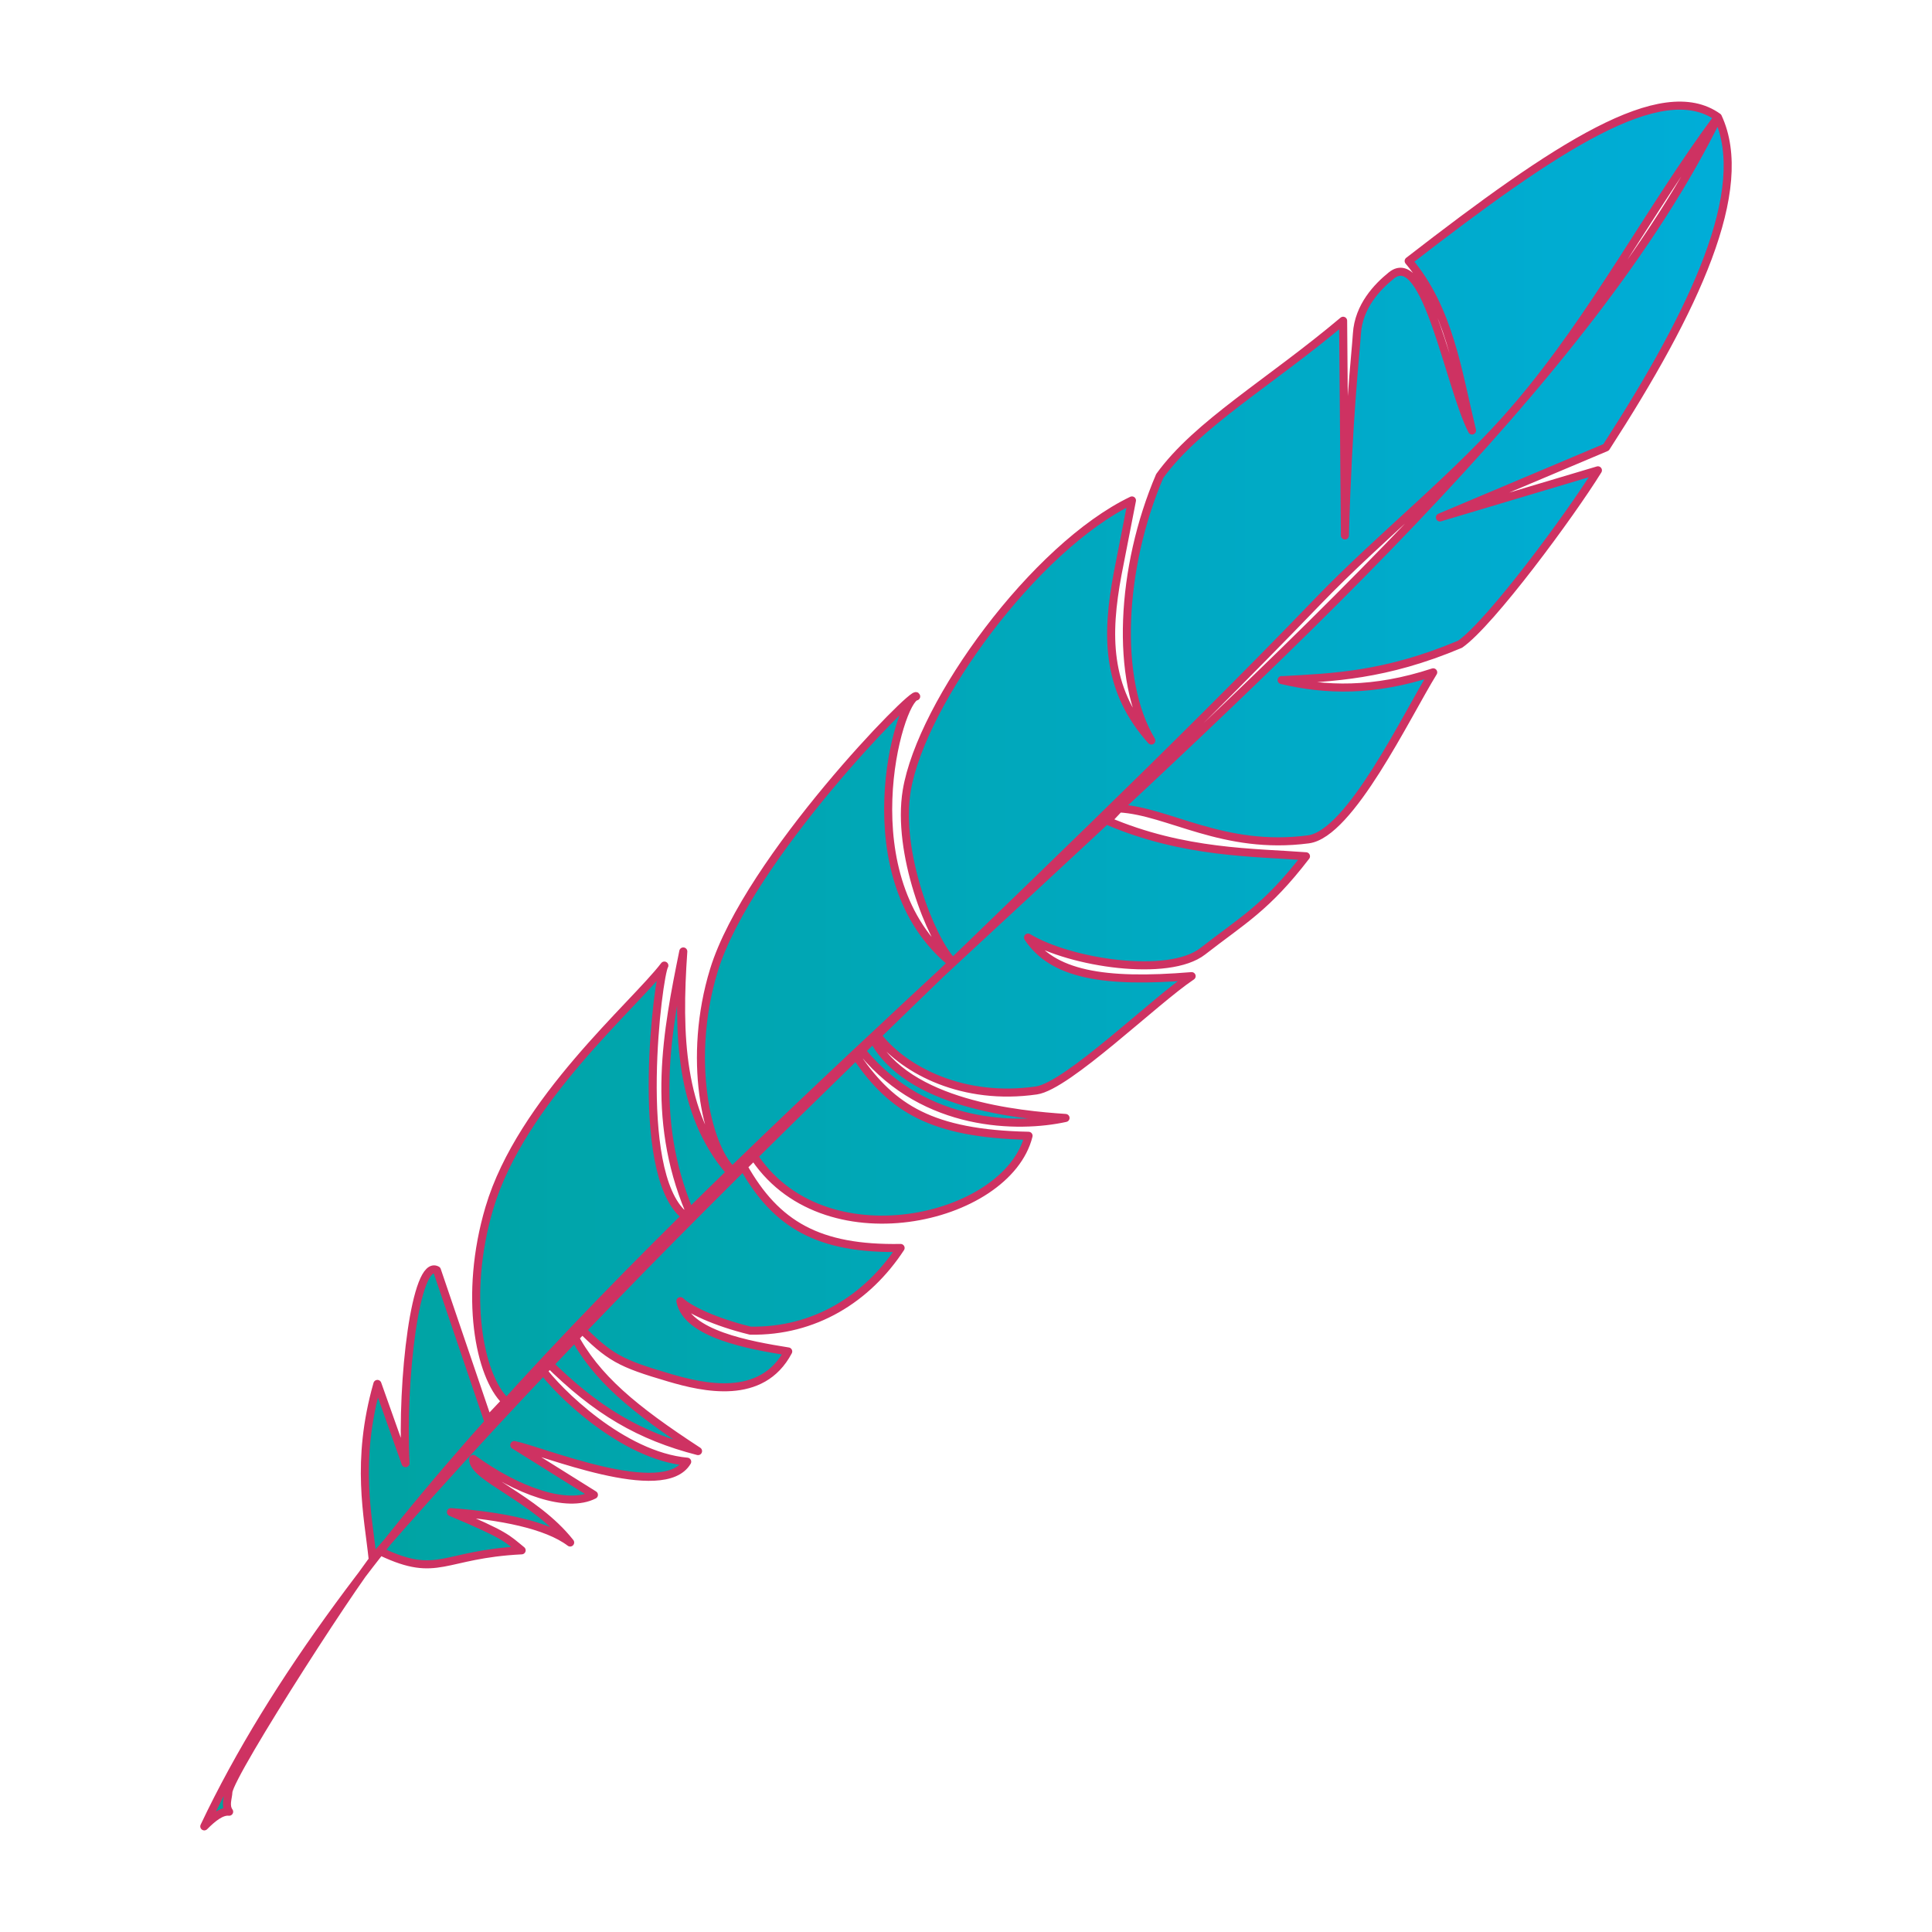 <?xml version="1.0" encoding="UTF-8" standalone="no"?><!DOCTYPE svg PUBLIC "-//W3C//DTD SVG 1.1//EN" "http://www.w3.org/Graphics/SVG/1.1/DTD/svg11.dtd"><svg width="100%" height="100%" viewBox="0 0 600 600" version="1.1" xmlns="http://www.w3.org/2000/svg" xmlns:xlink="http://www.w3.org/1999/xlink" xml:space="preserve" xmlns:serif="http://www.serif.com/" style="fill-rule:evenodd;clip-rule:evenodd;stroke-linecap:round;stroke-linejoin:round;stroke-miterlimit:1.5;"><g id="Go-Variant" serif:id="Go Variant"><rect id="Plume" x="0" y="0" width="600" height="600" style="fill:none;"/><g id="Plume1" serif:id="Plume"><path d="M533.503,36.365c10.438,22.42 -7.081,59.788 -34.722,102.567l-51.602,21.77l49.067,-14.639c-8.41,13.624 -33.292,47.374 -42.803,54.004c-23.399,9.866 -39.705,10.292 -55.177,11.164l-0.241,-0.035c13.569,3.211 28.491,3.701 47.071,-2.398c-8.409,13.624 -25.771,50.166 -38.762,51.872c-26.432,3.469 -43.435,-8.79 -58.769,-9.608l-3.635,3.851c23.757,10.186 45.838,9.786 61.652,11.014c-12.333,16.062 -19.803,19.934 -32.066,29.506c-10.583,8.262 -41.116,3.634 -54.148,-4.205l-0.105,-0.058c7.566,11.397 23.261,14.259 50.808,11.978c-11.509,7.671 -38.558,34.112 -48.209,35.5c-22.747,3.272 -40.716,-6.223 -48.898,-16.409l-1.997,0c10.506,20.839 45.816,24.005 59.945,24.953c-14.59,3.222 -43.616,2.968 -62.888,-20.308l-1.64,1.83c10.679,15.278 22.709,23.382 53.046,24.013c-6.54,26.381 -64.472,39.81 -85.843,5.477l-3.171,3.186c0.039,0.068 0.412,0.821 0.451,0.889c10.194,18.12 23.382,25.731 48.824,25.288c-10.346,15.805 -26.839,26.037 -46.665,25.677c-11.067,-2.69 -19.193,-6.633 -21.723,-9.164c1.973,10.263 21.496,13.7 33.484,15.623c-8.19,15.529 -26.416,11.237 -36.929,8.149c-15.413,-4.528 -18.458,-6.168 -28.264,-16.024l-1.68,2.406c7.072,13.655 18.993,23.444 38.871,36.417c-17.994,-4.642 -31.47,-12.34 -46.978,-27.828l-1.859,1.969c5.131,7.228 25.357,27.34 45.469,29.149c-7.259,12.368 -45.032,-3.394 -53.703,-5.17l24.735,15.47c-8.332,4.277 -23.8,-1.174 -37.498,-11.164c-0.325,5.757 18.996,11.856 30.117,25.963c-7.336,-5.554 -21.686,-8.303 -37.021,-9.435c17.237,7.25 17.33,8.122 21.954,11.864c-24.522,1.232 -25.839,8.828 -43.48,0.489l-0.489,-0.095c-3.073,1.51 -46.867,69.166 -47.105,74.703c-0.079,1.834 -1.118,4.175 0.235,6.08c-2.338,-0.25 -4.98,1.796 -7.716,4.55c86.278,-182.085 391.185,-369.581 470.057,-530.831c-17.403,-12.474 -50.112,9.113 -96.029,44.693c12.656,15.005 15.202,34.221 19.679,52.633c-7.129,-13.918 -14.277,-56.793 -25.028,-48.159c-4.337,3.483 -10.196,9.572 -10.726,18.124c-0.397,6.411 -2.716,25.997 -3.728,62.643l-0.551,-66.683c-22.861,19.254 -45.318,32.071 -56.961,48.223c-12.153,28.389 -13.973,63.318 -2.603,82.141c-0.37,-0.413 -0.73,-0.828 -1.081,-1.242c-12.942,-15.304 -12.888,-31.688 -9.417,-50.34c0.272,-1.461 4.342,-22.161 4.485,-22.982c-30.176,14.484 -65.402,62.811 -69.946,90.118c-3.192,19.188 7.524,46.104 14.046,52.959l0,0.614c-32.457,-26.365 -16.525,-81.954 -11.112,-82.816c0.088,-2.866 -52.221,50.495 -62.806,84.985c-8.339,27.172 -2.418,54.507 5.675,62.236l-1.078,0c-15.079,-17.969 -15.927,-42.015 -14.116,-68.029c-4.952,24.456 -10.326,51.421 1.859,80.568l-1.703,1.233c-15.782,-13.538 -7.923,-74.492 -6.036,-77.418c-9.27,12.213 -44.479,42.001 -54.351,75.297c-8.08,27.251 -3.036,52.274 5.056,60.004l-5.514,5.841l-15.826,-46.542c-6.605,-3.682 -11.099,34.22 -9.746,59.935l-8.739,-24.604c-6.863,24.124 -2.848,41.067 -1.471,54.319c97.562,-112.17 203.735,-204.061 293.437,-297.255c19.981,-20.759 43.74,-39.209 61.903,-60.52c24.606,-28.87 40.984,-61.081 62.428,-89.976Z" style="fill:url(#_Linear1);stroke:#ce3262;stroke-width:2.5px;"/></g></g><defs><linearGradient id="_Linear1" x1="0" y1="0" x2="1" y2="0" gradientUnits="userSpaceOnUse" gradientTransform="matrix(473.107,2.08332e-13,3.52977e-13,534.391,63.446,300)"><stop offset="0" style="stop-color:#00a29c;stop-opacity:1"/><stop offset="1" style="stop-color:#00add8;stop-opacity:1"/></linearGradient></defs></svg>